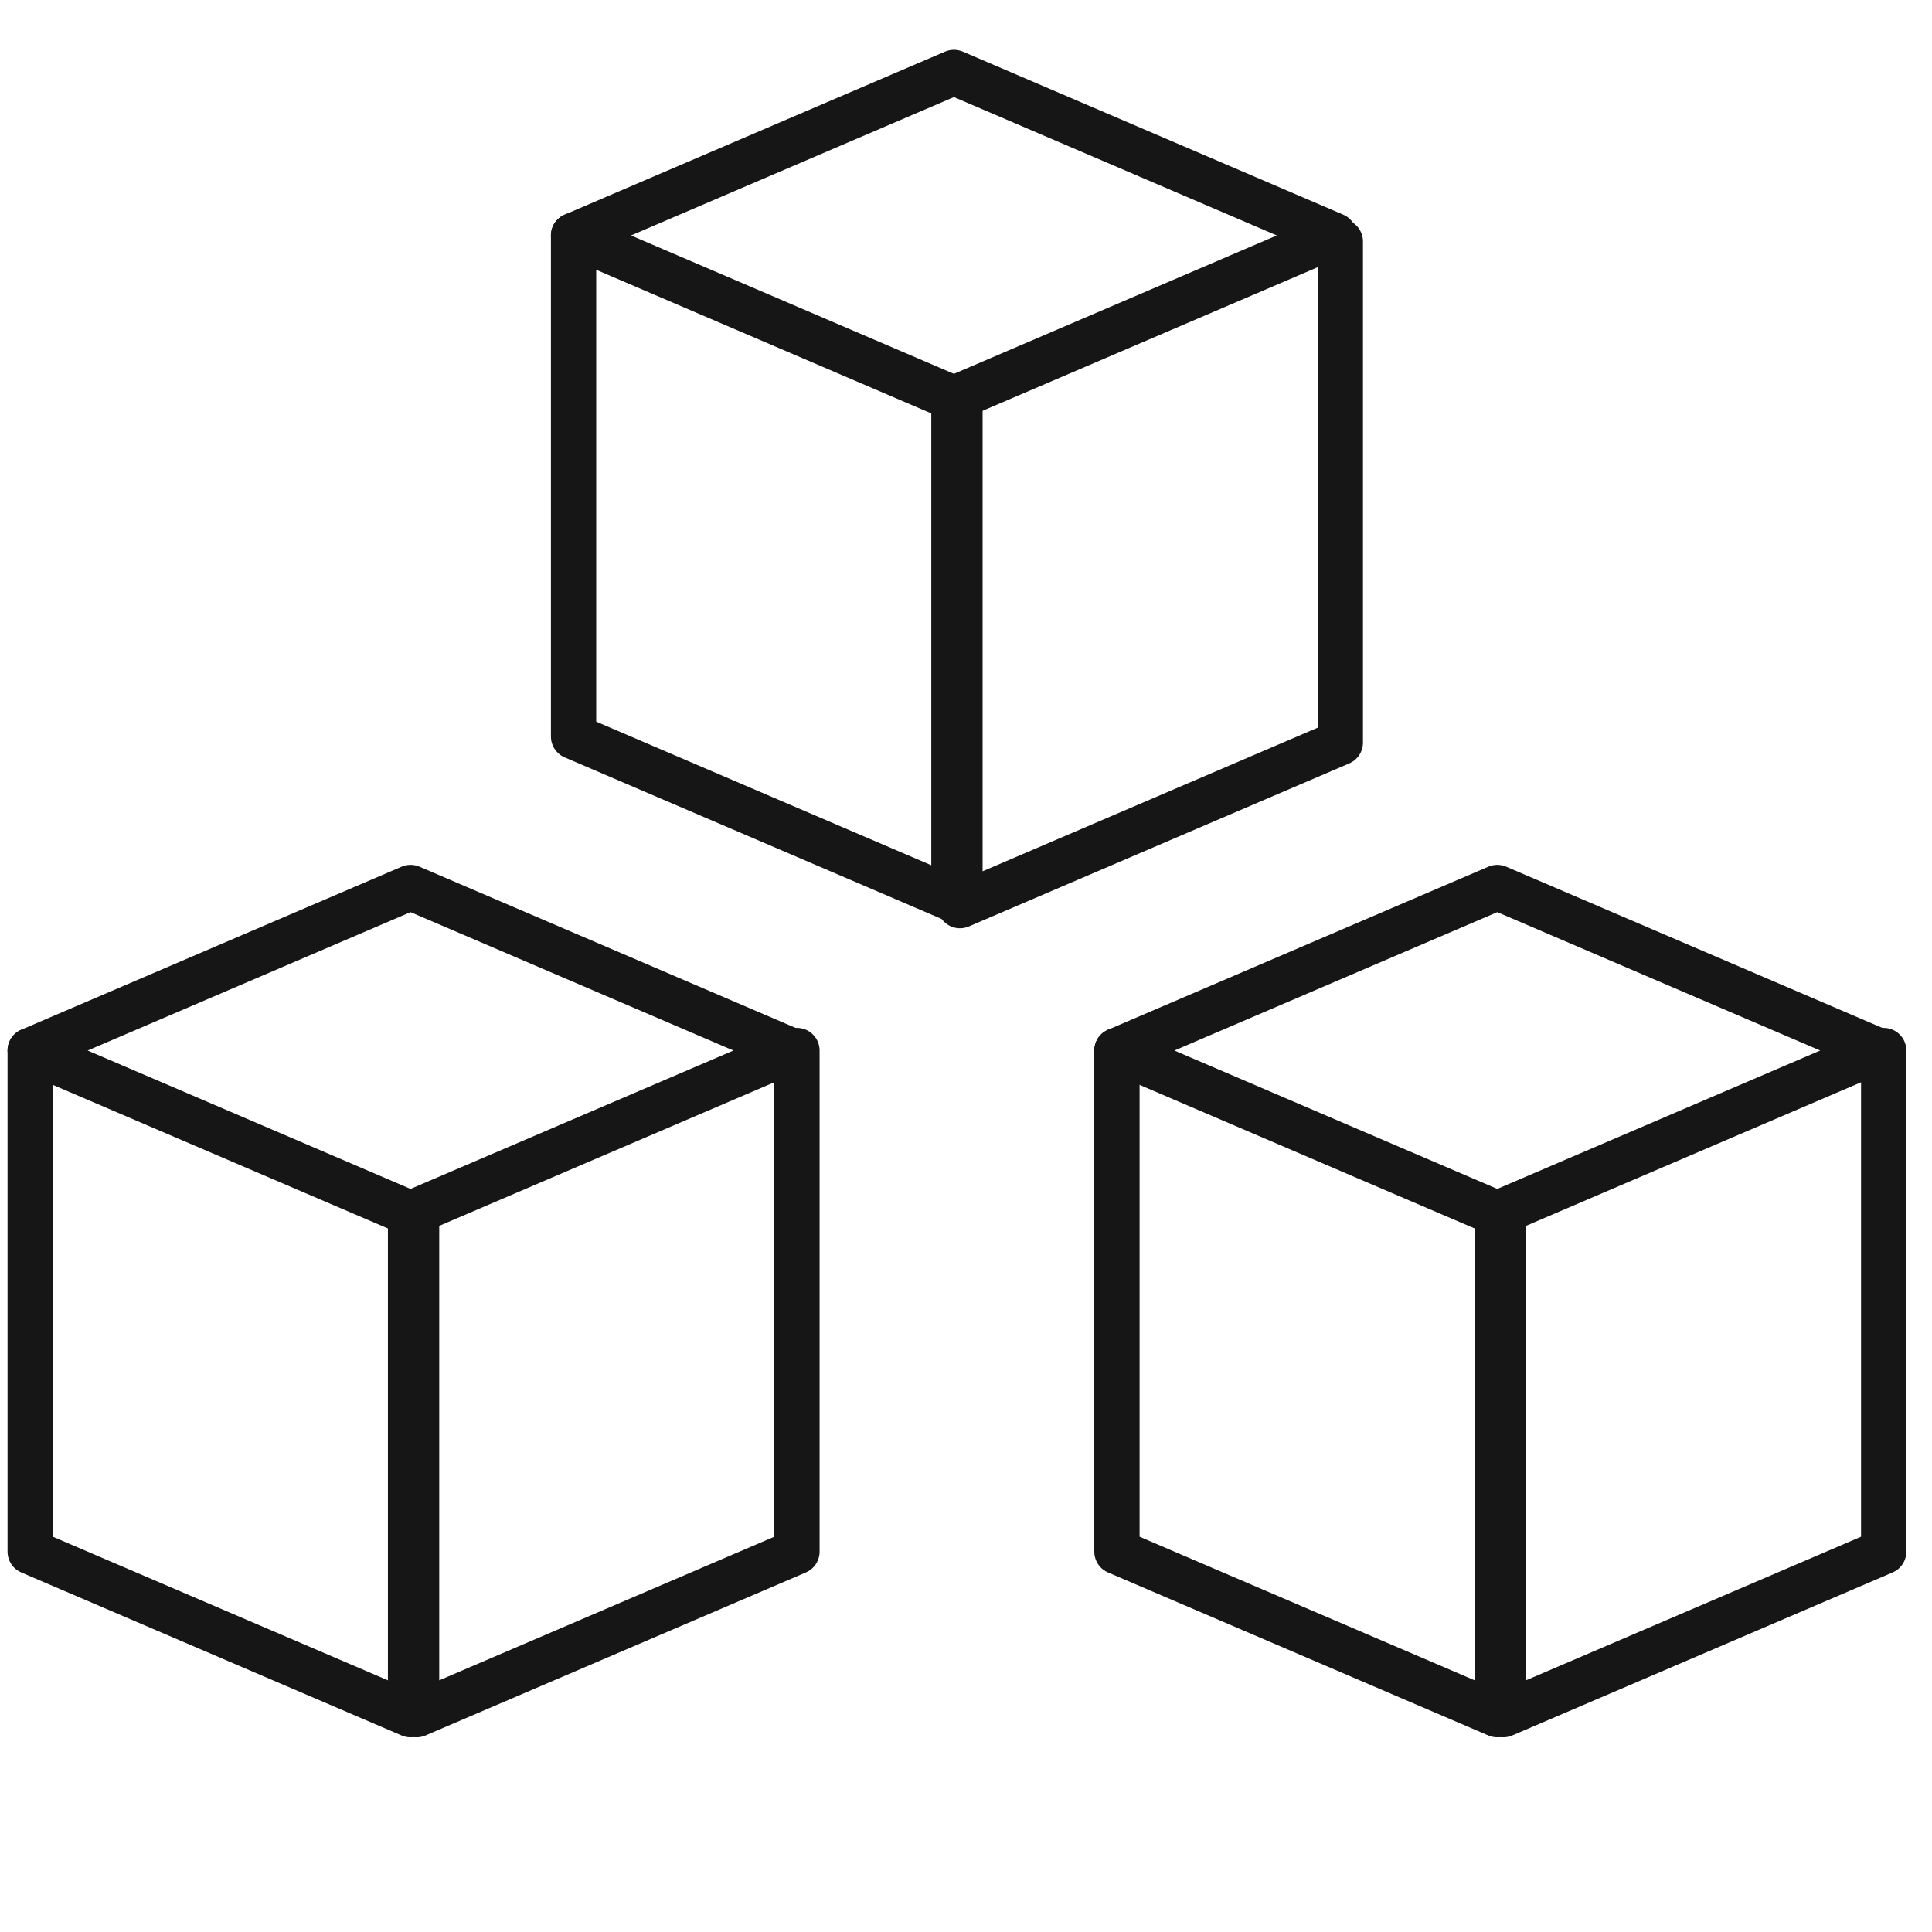 <?xml version="1.0" encoding="utf-8"?>
<!-- Generator: Adobe Illustrator 27.6.1, SVG Export Plug-In . SVG Version: 6.00 Build 0)  -->
<svg version="1.1" id="cat-pg" xmlns="http://www.w3.org/2000/svg" xmlns:xlink="http://www.w3.org/1999/xlink" x="0px" y="0px"
	 viewBox="0 0 32 32" style="enable-background:new 0 0 32 32;" xml:space="preserve">
<style type="text/css">
	.st0{fill:none;stroke:#161616;stroke-width:0.75;stroke-linecap:round;stroke-linejoin:round;stroke-miterlimit:10;}
</style>
<g>
	<polygon class="st0" points="15.8,1.2 22.1,3.9 15.8,6.6 9.5,3.9 	"/>
	<polyline class="st0" points="15.8,6.6 15.8,14.9 9.5,12.2 9.5,3.9 	"/>
	<polyline class="st0" points="22.2,4 22.2,12.3 15.9,15 15.9,6.7 	"/>
</g>
<g>
	<g>
		<polygon class="st0" points="6.8,14.7 13.1,17.4 6.8,20.1 0.5,17.4 		"/>
		<polyline class="st0" points="6.8,20.1 6.8,28.4 0.5,25.7 0.5,17.4 		"/>
		<polyline class="st0" points="13.2,17.4 13.2,25.7 6.9,28.4 6.9,20.1 		"/>
	</g>
	<g>
		<polygon class="st0" points="24.8,14.7 31.1,17.4 24.8,20.1 18.5,17.4 		"/>
		<polyline class="st0" points="24.8,20.1 24.8,28.4 18.5,25.7 18.5,17.4 		"/>
		<polyline class="st0" points="31.2,17.4 31.2,25.7 24.9,28.4 24.9,20.1 		"/>
	</g>
</g>
</svg>

